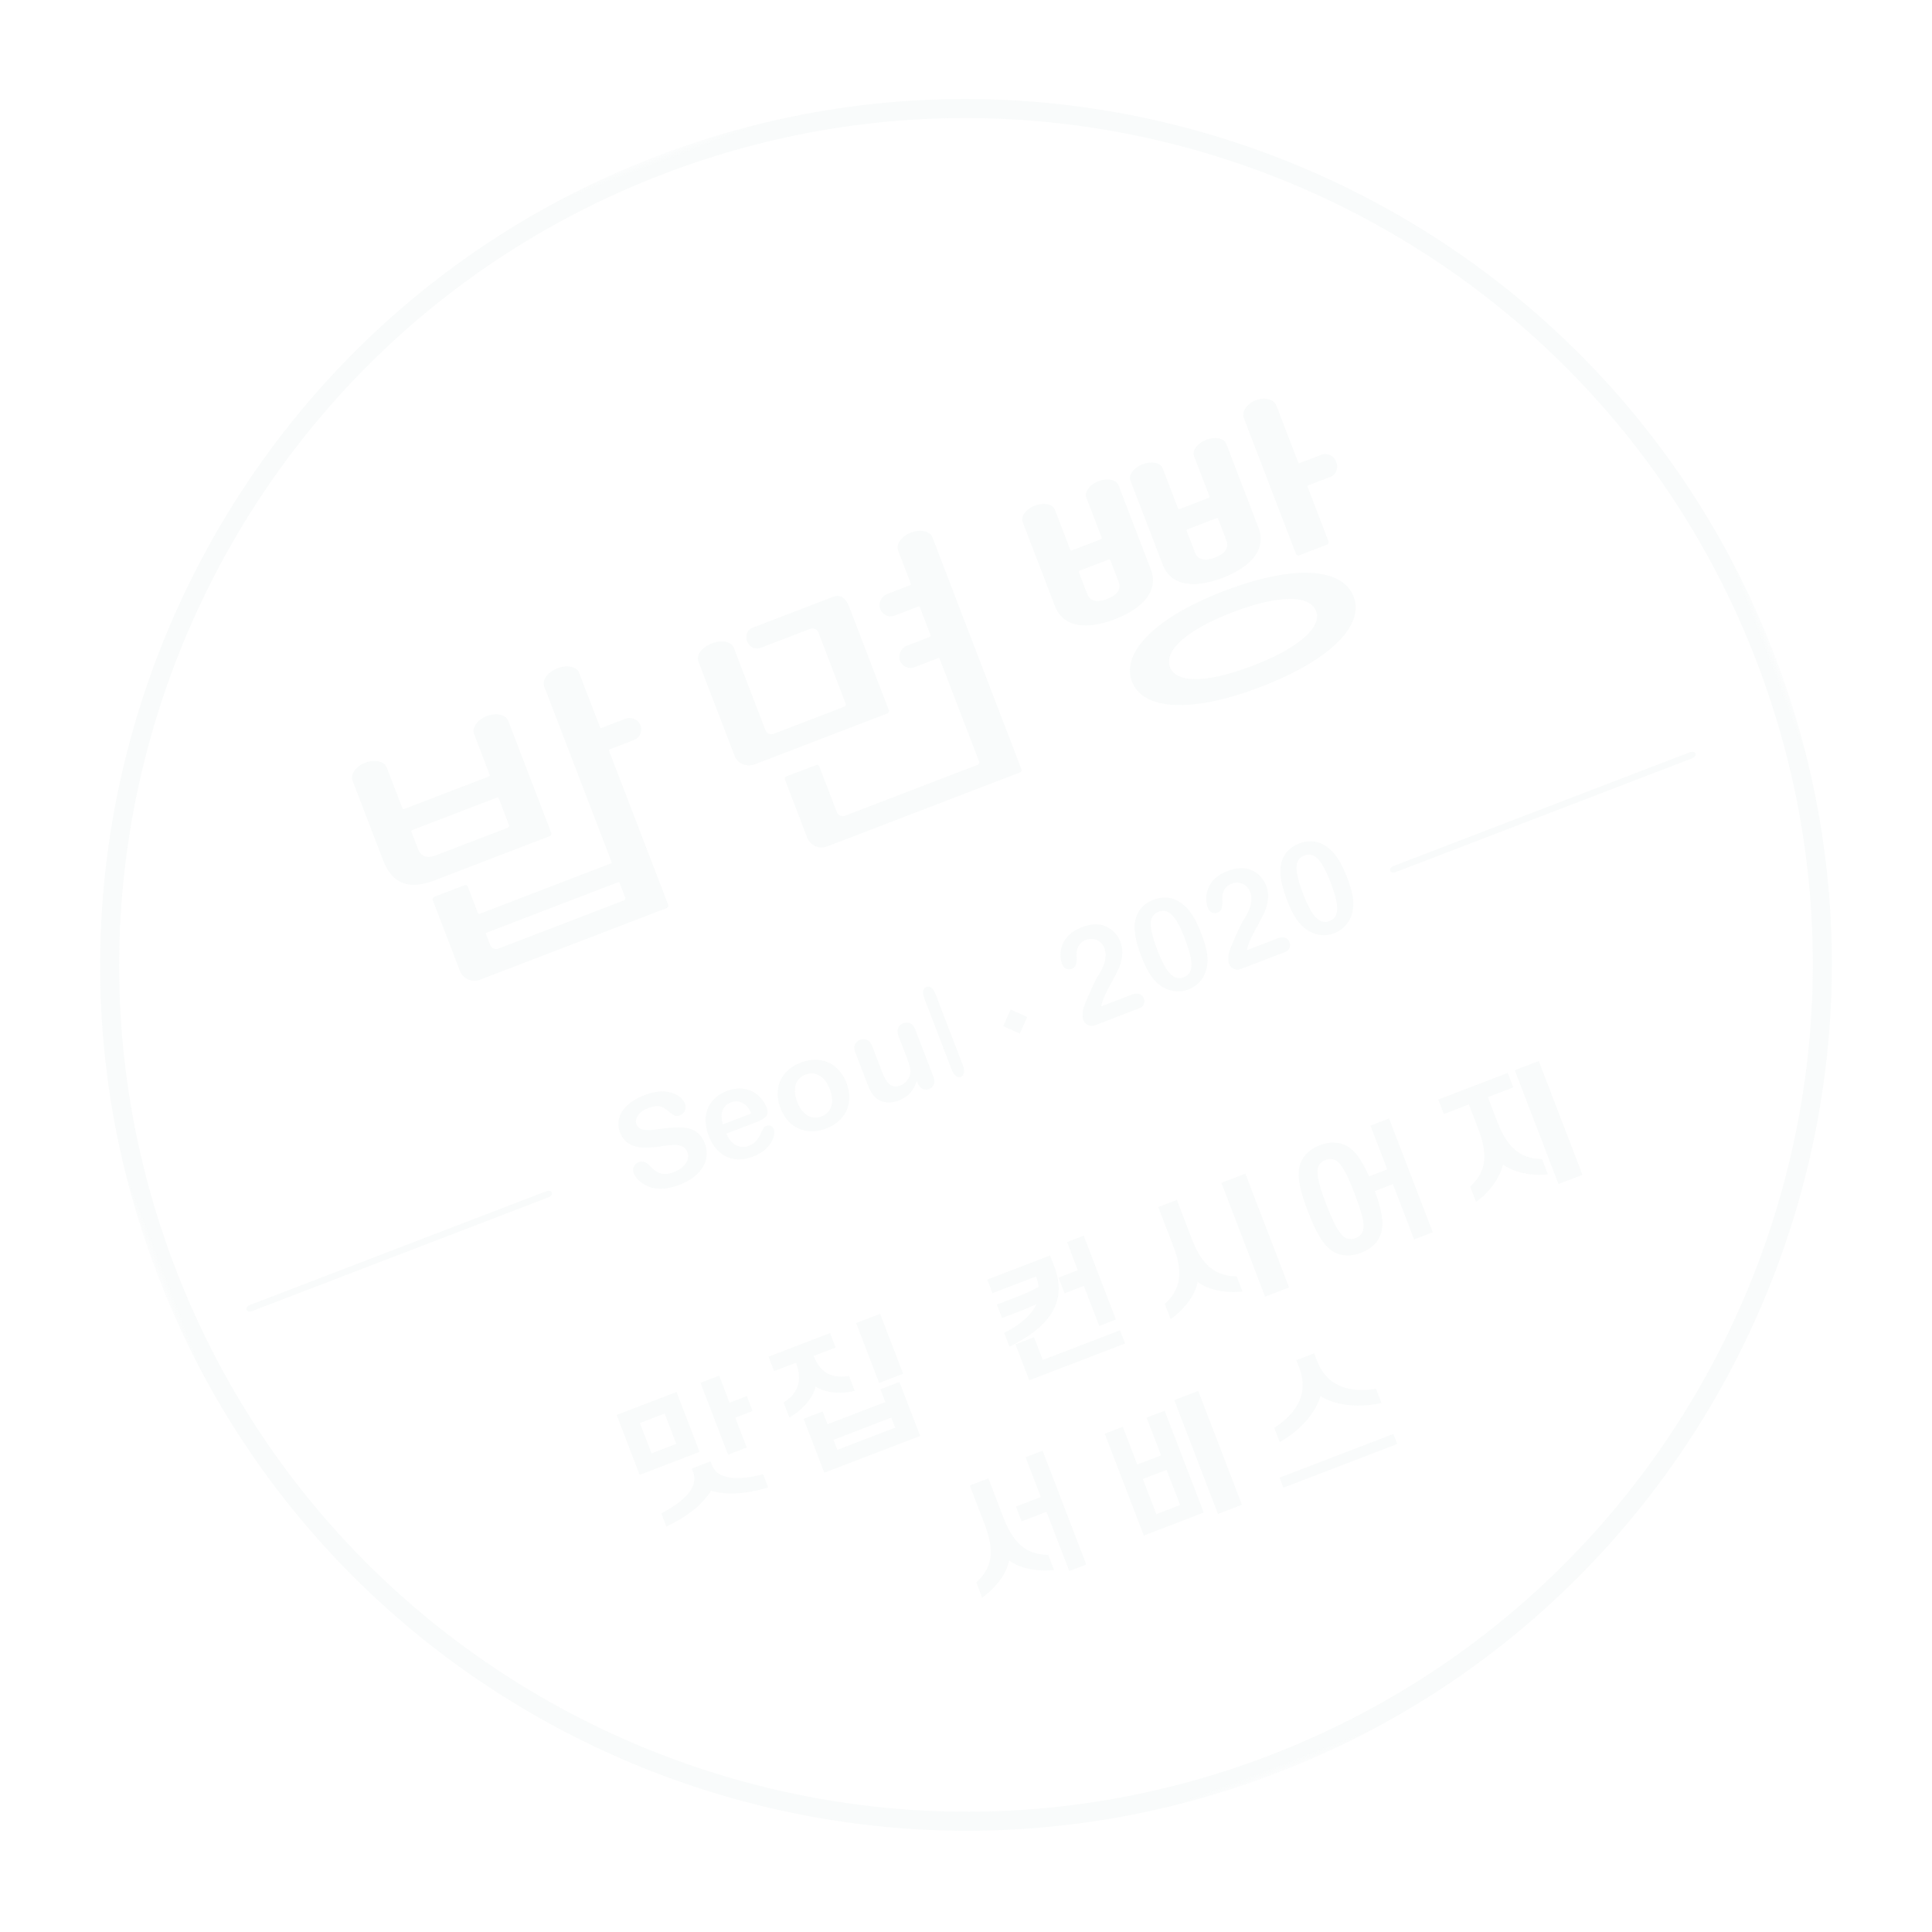 <svg xmlns="http://www.w3.org/2000/svg" xmlns:xlink="http://www.w3.org/1999/xlink" width="135" height="135" viewBox="0 0 135 135">
    <defs>
        <path id="a" d="M0 121h121V0H0z"/>
    </defs>
    <g fill="none" fill-rule="evenodd" opacity=".1" transform="rotate(-21 82.674 45.077)">
        <path fill="#BFD4D2" d="M77.696 37.72a.09.09 0 0 1 .092-.09h2.17c.05 0 .094.04.094.09v1.6c0 .603-.456.842-1.18.842-.72 0-1.176-.24-1.176-.843v-1.6zm1.177 3.958c1.904 0 3.586-.64 3.586-2.359v-6.311c-.015-.408-.534-.733-1.18-.741h-.042c-.656.008-1.182.343-1.182.758l-.003-.002v3.003c0 .05-.044.089-.094.089h-2.17a.09.09 0 0 1-.092-.089V33.01c-.015-.408-.534-.734-1.18-.742h-.042c-.655.008-1.182.343-1.182.758-.002 0-.003 0-.003-.002v6.296c0 1.718 1.68 2.359 3.584 2.359zM85.763 37.72a.09.09 0 0 1 .092-.09h2.168c.053 0 .095.04.095.09v1.6c0 .603-.455.842-1.178.842-.722 0-1.177-.24-1.177-.843v-1.6zm1.177 3.958c1.904 0 3.586-.64 3.586-2.359v-6.294c0-.415-.529-.75-1.185-.758H89.3c-.655.008-1.182.343-1.182.758v3.001c0 .05-.042.089-.095.089h-2.168a.09.09 0 0 1-.092-.089v-3.001c0-.415-.528-.75-1.182-.758h-.043c-.654.008-1.181.343-1.182.756v6.296c0 1.718 1.68 2.359 3.584 2.359zM92.488 42.126h2.095c.093 0 .17-.082.17-.184v-4.06c0-.052.036-.094.084-.094h1.682c.443 0 .794-.467.719-.965-.057-.392-.394-.7-.758-.7h-1.643c-.048 0-.085-.042-.085-.094v-4.256c-.016-.472-.552-.85-1.214-.85-.67 0-1.216.39-1.216.872 0 .01-.002.014-.003.022v10.125c0 .102.076.184.17.184M81.265 46.19c0-1.23 2.02-2.016 5.424-2.016 3.432 0 5.507.765 5.507 2.016 0 1.21-2.075 1.975-5.507 1.975-3.404 0-5.424-.765-5.424-1.975m13.742 0c0-2.133-2.992-3.616-8.317-3.616-5.272 0-8.264 1.483-8.264 3.615 0 2.093 2.992 3.555 8.264 3.555 5.325 0 8.317-1.462 8.317-3.555M66.36 38.2h-1.738c-.382 0-.81.364-.81.794 0 .429.345.794.769.794h1.78c.047 0 .087.04.087.088v7.688c0 .1-.08.179-.176.179h-9.926a.45.45 0 0 1-.448-.454v-3.397c0-.099-.08-.178-.177-.178 0 0-1.662-.007-2.215-.003a.177.177 0 0 0-.176.179v4.326c0 .596.48 1.08 1.072 1.08h14.436a.175.175 0 0 0 .177-.177V31.753c-.016-.46-.58-.83-1.281-.83-.71 0-1.284.38-1.284.852l-.002.023v2.449c0 .05-.04.088-.088.088h-1.738c-.382 0-.81.366-.81.797 0 .43.345.796.769.796h1.78c.047 0 .087.039.087.088v2.096c0 .048-.04.088-.088.088"/>
        <path fill="#BFD4D2" d="M51.746 42.126h9.917a.177.177 0 0 0 .181-.174v-7.73l-.002-.006c-.002-.604-.195-1.053-.829-1.053H55.02c-.401 0-.697.34-.697.754 0 .418.322.758.703.758h3.703c.255 0 .464.197.464.44l.002.01v5.314a.178.178 0 0 1-.182.173h-5.26a.452.452 0 0 1-.46-.433v-6.207c-.017-.449-.601-.809-1.323-.809h-.001c-.732 0-1.324.37-1.324.829 0 .009-.003.013-.004.02v7.074c.007.575.5 1.04 1.105 1.04M27.656 37.927c0-.05.038-.09.087-.09h6.36c.047 0 .087.04.087.09V39.9c0 .1-.078.18-.176.18H28.68c-.618 0-1.024-.218-1.024-.876v-1.277zm.307 3.75h8.61c.097 0 .175-.08.175-.177v-8.37c0-.478-.573-.862-1.28-.863-.705.001-1.278.385-1.278.863v3.044a.09.09 0 0 1-.087.09h-6.36a.088.088 0 0 1-.087-.09V33.13c0-.478-.575-.862-1.28-.863-.705.001-1.28.385-1.28.863v5.92c0 1.76.884 2.628 2.867 2.628z"/>
        <path fill="#BFD4D2" d="M39.958 46.48v1.075a.178.178 0 0 1-.18.176h-9.366a.45.45 0 0 1-.456-.446v-.805c0-.049.039-.087.09-.087h9.822c.05 0 .09.038.09.087m-10.002-1.577V42.92a.177.177 0 0 0-.18-.174h-2.26a.176.176 0 0 0-.179.174v5.316a1.08 1.08 0 0 0 1.092 1.061h13.969a.176.176 0 0 0 .177-.172v-11.52a.09.09 0 0 1 .09-.088h1.813a.8.8 0 0 0 .774-.93c-.062-.375-.424-.67-.816-.67h-1.772a.089.089 0 0 1-.089-.087v-4.163c-.075-.418-.622-.744-1.294-.744-.723 0-1.323.377-1.323.838v13.143c0 .05-.04.087-.09.087h-9.822a.088.088 0 0 1-.09-.087M31.4 86.775v-.282h-1.404v.282c0 .99-1.104 1.649-3.107 1.873v.982c1.754-.117 3.015-.6 3.81-1.215.794.616 2.055 1.098 3.808 1.215v-.982c-2.003-.224-3.107-.883-3.107-1.873"/>
        <mask id="b" fill="#fff">
            <use xlink:href="#a"/>
        </mask>
        <path fill="#BFD4D2" d="M27.753 84.493h1.853V82.22h-1.853v2.274zm-1.312 1.103h4.481v-4.481h-4.481v4.481zM34.11 81.115h-1.395v5.378h1.395v-2.234h1.294v-1.116H34.11zM44.367 85.596h1.792v-4.481h-1.792zM39.96 88.916h4.332v-.754h-4.331v.754zm5.751-2.872h-1.419V87h-4.331v-.955h-1.42v4.034h7.17v-4.034zM42.574 85.504v-1.119c-1.1-.221-1.781-.803-1.808-2.19h1.645v-1.08h-4.603v1.08h1.646c-.028 1.407-.698 2.071-1.81 2.284v1.117c1.054-.147 1.993-.674 2.49-1.348.498.665 1.397 1.108 2.44 1.256M61.396 87.389v-6.274h-1.245v2.106h-1.444v1.168h1.444v3z" mask="url(#b)"/>
        <path fill="#BFD4D2" d="M58.707 82.346v-.783h-4.7v1.016h3.257c0 .262-.032.515-.084.74-.39.08-.99.113-1.792.113h-1.38v1.008h1.328c.505 0 .927-.016 1.265-.051-.569.572-1.497.93-2.823 1.077v1.027c3.264-.304 4.93-1.565 4.93-4.147M61.396 88.196h-5.782v-1.703h-1.388v2.688h7.17zM71.704 89.63h1.792v-8.515h-1.792zM70.36 87.598c-1.066-.432-1.99-1.189-1.99-3.51v-2.973h-1.39v2.972c0 2.322-.924 3.08-1.999 3.511v1.135c1.117-.289 2.213-.946 2.69-1.756.487.801 1.572 1.467 2.688 1.756v-1.135zM79.755 87.766c-.151.203-.406.314-.69.314-.285 0-.53-.111-.682-.314-.305-.417-.377-1.353-.377-2.617 0-1.252.072-2.188.377-2.605.153-.205.397-.317.682-.317.284 0 .539.112.69.317.305.417.367 1.353.367 2.605 0 1.264-.062 2.2-.367 2.617zm3.104-3.377h-1.364c-.051-1.114-.224-1.986-.691-2.542-.387-.463-1.008-.723-1.739-.723-.722 0-1.344.26-1.74.723-.569.678-.692 1.819-.692 3.302 0 1.494.123 2.636.692 3.312.396.464 1.018.714 1.74.714.731 0 1.352-.25 1.739-.714.529-.62.682-1.642.702-2.968h1.353v4.137h1.393v-8.515h-1.393v3.274zM93.663 89.63h1.793v-8.515h-1.793zM91.23 84.059v-1.865h1.903v-1.08H87.94v1.08h1.872v1.865c0 2.337-.9 3.099-1.975 3.532v1.142c1.137-.29 2.172-.987 2.69-1.767.516.78 1.55 1.478 2.688 1.767v-1.142c-1.074-.433-1.986-1.195-1.986-3.532M49.1 97.532v-2.973h-1.391v2.973c0 2.323-.923 3.08-1.998 3.51v1.136c1.115-.288 2.211-.945 2.689-1.756.487.8 1.572 1.468 2.689 1.756v-1.135c-1.065-.431-1.99-1.188-1.99-3.511" mask="url(#b)"/>
        <path fill="#BFD4D2" d="M52.058 97.09h-1.865v1.102h1.865v4.434h1.272V94.11h-1.272zM59.16 101.1h1.783v-2.636H59.16v2.635zm1.783-3.714H59.16V94.56h-1.348v7.619h4.482v-7.619h-1.35v2.827zM63.189 102.626h1.792V94.11H63.19zM69.015 99.489c1.879-.301 3.17-1.134 3.808-1.986.64.852 1.93 1.685 3.81 1.986v-1.065c-2.036-.434-3.15-1.533-3.15-3.305v-.56h-1.329v.56c0 1.772-1.104 2.871-3.14 3.305v1.065zM68.119 102.551h8.514v-.747H68.12zM27.785 64.981c0-.123-.147-.224-.33-.224H5.26c-.182 0-.33.1-.33.224s.148.225.33.225h22.197c.182 0 .33-.1.33-.225M113.052 64.757H90.856c-.182 0-.33.1-.33.224s.148.225.33.225h22.196c.182 0 .33-.1.33-.225 0-.123-.148-.224-.33-.224" mask="url(#b)"/>
        <path fill="#BFD4D2" d="M60.5 119.672c-32.627 0-59.172-26.543-59.172-59.173 0-32.628 26.545-59.171 59.172-59.171 32.627 0 59.172 26.543 59.172 59.171 0 32.63-26.545 59.173-59.172 59.173M60.5 0C27.14 0 0 27.14 0 60.5S27.14 121 60.5 121 121 93.86 121 60.5 93.86 0 60.5 0" mask="url(#b)"/>
        <path fill="#BFD4D2" d="M38.989 65.608c0-.33-.06-.606-.182-.832a1.585 1.585 0 0 0-.508-.561 3.155 3.155 0 0 0-.79-.375 9.747 9.747 0 0 0-1.035-.284 26.594 26.594 0 0 1-.658-.17 2.037 2.037 0 0 1-.392-.16.944.944 0 0 1-.304-.243.538.538 0 0 1-.11-.337c0-.21.107-.39.325-.54.216-.149.502-.223.856-.223.381 0 .658.07.831.205.173.138.32.33.443.575.095.17.184.295.265.371.082.075.203.114.358.114a.56.56 0 0 0 .432-.19.609.609 0 0 0 .173-.423c0-.173-.046-.348-.138-.527a1.69 1.69 0 0 0-.439-.518 2.304 2.304 0 0 0-.755-.395 3.503 3.503 0 0 0-1.078-.147c-.52 0-.973.074-1.358.223-.384.15-.679.362-.882.641a1.564 1.564 0 0 0-.304.954c0 .374.096.688.288.941.193.253.453.452.781.598a6.67 6.67 0 0 0 1.223.386c.362.079.652.154.868.225.218.07.395.173.532.307a.71.71 0 0 1 .206.526c0 .271-.129.5-.381.68-.256.182-.585.274-.992.274-.294 0-.533-.046-.714-.135a1.124 1.124 0 0 1-.423-.344 2.514 2.514 0 0 1-.279-.52 1.047 1.047 0 0 0-.258-.393.534.534 0 0 0-.366-.134.601.601 0 0 0-.441.17.556.556 0 0 0-.172.41c0 .276.095.558.286.85a2.2 2.2 0 0 0 .752.699c.433.242.986.364 1.653.364.557 0 1.039-.09 1.445-.266.407-.177.714-.422.926-.738.21-.314.316-.665.316-1.058M40.642 64.818c.04-.407.154-.714.342-.924a.935.935 0 0 1 .724-.312c.308 0 .556.104.745.31.189.204.297.514.325.926h-2.136zm3.023.553c.168-.09.254-.287.254-.59 0-.33-.083-.651-.248-.968a1.902 1.902 0 0 0-.74-.773c-.329-.2-.724-.3-1.184-.3-.355 0-.677.06-.967.176-.29.117-.535.284-.735.502-.197.22-.349.48-.453.787a3.1 3.1 0 0 0-.155.996c0 .76.21 1.36.63 1.804.42.442 1.01.665 1.766.665.331 0 .624-.045.88-.133.253-.09.465-.201.633-.335.168-.135.295-.276.377-.42a.804.804 0 0 0 .126-.385c0-.125-.037-.22-.112-.287a.417.417 0 0 0-.293-.104c-.113 0-.199.028-.26.082-.147.141-.266.253-.358.336-.092.082-.193.16-.302.233a1.34 1.34 0 0 1-.338.16c-.118.032-.247.05-.387.05-.21 0-.403-.053-.577-.159a1.138 1.138 0 0 1-.418-.473 1.648 1.648 0 0 1-.162-.728h2.304c.308 0 .548-.045.719-.136zM46.207 64.367c.1-.242.243-.42.427-.546a1.13 1.13 0 0 1 .64-.183c.374 0 .674.138.895.412.222.277.333.66.333 1.155 0 .488-.111.872-.333 1.148-.221.277-.521.415-.895.415-.248 0-.465-.064-.648-.189a1.206 1.206 0 0 1-.42-.543 2.165 2.165 0 0 1-.148-.831c0-.32.05-.599.149-.838m-1.222 1.834c.114.303.28.561.499.782.219.221.479.39.777.51.301.116.637.177 1.013.177.378 0 .718-.06 1.019-.178.304-.116.562-.283.78-.501a2.24 2.24 0 0 0 .5-.787c.114-.304.171-.637.171-1s-.055-.695-.17-.997a2.174 2.174 0 0 0-1.281-1.288 2.769 2.769 0 0 0-1.02-.178c-.37 0-.707.058-1.012.175a2.208 2.208 0 0 0-.78.5 2.208 2.208 0 0 0-.494.78 2.83 2.83 0 0 0-.172 1.009c0 .365.057.697.17.996M54.391 66.986c0 .215.057.383.169.505.111.118.253.18.424.18a.557.557 0 0 0 .423-.175c.11-.114.163-.287.163-.518v-3.514c0-.24-.056-.423-.17-.543a.597.597 0 0 0-.452-.18.602.602 0 0 0-.456.183c-.117.122-.175.301-.175.54v1.475c0 .58-.035.956-.107 1.128a1.075 1.075 0 0 1-.408.475 1.081 1.081 0 0 1-.6.183c-.218 0-.39-.056-.519-.163a.851.851 0 0 1-.264-.45 2.906 2.906 0 0 1-.074-.707v-1.94c0-.24-.058-.419-.174-.541a.61.61 0 0 0-.46-.183.594.594 0 0 0-.452.18c-.114.12-.17.303-.17.543v2.403c0 .482.077.853.234 1.111.131.213.318.378.56.5.24.122.515.183.817.183.253 0 .477-.03.673-.092.197-.061.376-.152.542-.277.167-.123.326-.279.476-.46v.154zM57.056 61.134c-.074.124-.111.306-.111.55v5.25c0 .234.037.417.115.544.076.126.175.192.298.192.125 0 .226-.063.305-.185.079-.123.118-.306.118-.551v-5.25c0-.247-.038-.428-.116-.553-.078-.122-.18-.183-.307-.183s-.228.061-.302.186M68.013 61.118a1.945 1.945 0 0 0-.682.45c-.18.186-.314.39-.405.62-.09.227-.134.446-.134.656 0 .172.047.31.143.41.096.101.217.15.363.15.165 0 .292-.054.377-.164.087-.109.164-.265.233-.469.069-.205.117-.328.146-.375.218-.349.517-.524.9-.524.181 0 .347.043.5.128a.923.923 0 0 1 .362.358c.088.153.134.328.134.522 0 .178-.042.363-.125.547-.082.188-.203.37-.362.548-.158.179-.359.356-.596.531-.135.093-.357.292-.669.59-.312.3-.66.66-1.05 1.08a1.603 1.603 0 0 0-.256.424c-.078.182-.118.328-.118.437 0 .17.06.319.183.443.123.128.293.19.511.19h3.216c.192 0 .336-.052.43-.156a.535.535 0 0 0 .142-.377.48.48 0 0 0-.18-.396c-.118-.099-.292-.147-.52-.147h-2.279c.073-.116.143-.213.214-.296.163-.207.464-.497.902-.87.439-.375.75-.649.936-.823.188-.175.37-.416.55-.724.178-.31.268-.651.268-1.029 0-.24-.042-.472-.128-.696a1.856 1.856 0 0 0-.362-.588 1.66 1.66 0 0 0-.538-.401c-.314-.146-.694-.219-1.139-.219-.37 0-.692.055-.967.17M78.927 61.099a1.945 1.945 0 0 0-.681.45c-.18.186-.314.391-.405.62-.09.227-.134.446-.134.657 0 .172.047.31.143.41.096.1.217.15.363.15.165 0 .291-.055.377-.164.087-.11.163-.265.232-.47.07-.205.118-.328.146-.374.219-.35.518-.524.9-.524.182 0 .348.042.501.128a.923.923 0 0 1 .362.357c.088.154.134.328.134.523 0 .177-.042.363-.125.547-.082.188-.203.37-.362.548-.158.178-.36.356-.597.53-.134.094-.356.292-.668.591-.312.3-.661.66-1.05 1.079a1.603 1.603 0 0 0-.257.424c-.078.183-.117.328-.117.437 0 .17.06.32.182.443.123.128.293.19.512.19h3.216c.192 0 .336-.051.43-.155a.535.535 0 0 0 .141-.378.48.48 0 0 0-.179-.396c-.119-.098-.293-.146-.52-.146h-2.28c.074-.116.144-.214.214-.296.164-.207.464-.498.903-.871.438-.375.75-.648.935-.823.188-.175.371-.416.55-.724.179-.31.269-.65.269-1.028 0-.24-.043-.472-.128-.696a1.856 1.856 0 0 0-.362-.588 1.66 1.66 0 0 0-.538-.402c-.315-.145-.694-.218-1.14-.218-.369 0-.692.054-.967.169M73.58 62.453c.15-.397.418-.596.804-.596.269 0 .479.089.63.266.15.18.26.44.324.79.064.347.096.795.096 1.343 0 .576-.031 1.043-.091 1.398-.063.354-.17.628-.32.82-.152.19-.362.286-.63.286a.76.76 0 0 1-.619-.276c-.15-.184-.258-.453-.323-.812a8.091 8.091 0 0 1-.097-1.38c0-.83.077-1.441.227-1.839m-1.167 3.765c.178.453.443.809.794 1.068.351.256.75.384 1.194.384.384 0 .735-.095 1.05-.287.314-.193.57-.464.77-.814.158-.287.265-.607.323-.961.059-.353.088-.774.088-1.263 0-.903-.111-1.6-.333-2.094a2.524 2.524 0 0 0-.47-.714 1.862 1.862 0 0 0-.645-.438c-.244-.1-.518-.15-.82-.15-.454 0-.846.112-1.175.336-.328.226-.577.553-.75.983a4.22 4.22 0 0 0-.219.933c-.046.362-.07.768-.07 1.22 0 .35.021.676.065.975.042.3.109.574.198.822M84.495 62.435c.15-.397.418-.597.803-.597.27 0 .48.09.63.266.151.18.26.441.324.79.064.347.096.796.096 1.344 0 .575-.03 1.042-.09 1.397-.063.354-.17.628-.32.82-.152.19-.362.287-.63.287a.76.76 0 0 1-.62-.277c-.15-.183-.258-.452-.322-.811a8.091 8.091 0 0 1-.097-1.381c0-.829.077-1.44.226-1.838m-1.166 3.764c.178.454.443.81.794 1.069.35.255.749.384 1.193.384.384 0 .735-.096 1.05-.287.315-.193.571-.464.77-.815.158-.287.266-.607.324-.96.058-.353.088-.774.088-1.263 0-.904-.111-1.6-.333-2.094a2.524 2.524 0 0 0-.47-.715 1.862 1.862 0 0 0-.645-.438c-.245-.1-.519-.15-.82-.15-.454 0-.846.112-1.175.337-.328.225-.578.553-.75.983a4.22 4.22 0 0 0-.22.932c-.045.362-.069.769-.069 1.22 0 .35.02.676.064.975.043.3.11.574.199.822M61.396 65.43l.897.896.896-.896-.896-.897z" mask="url(#b)"/>
    </g>
</svg>
